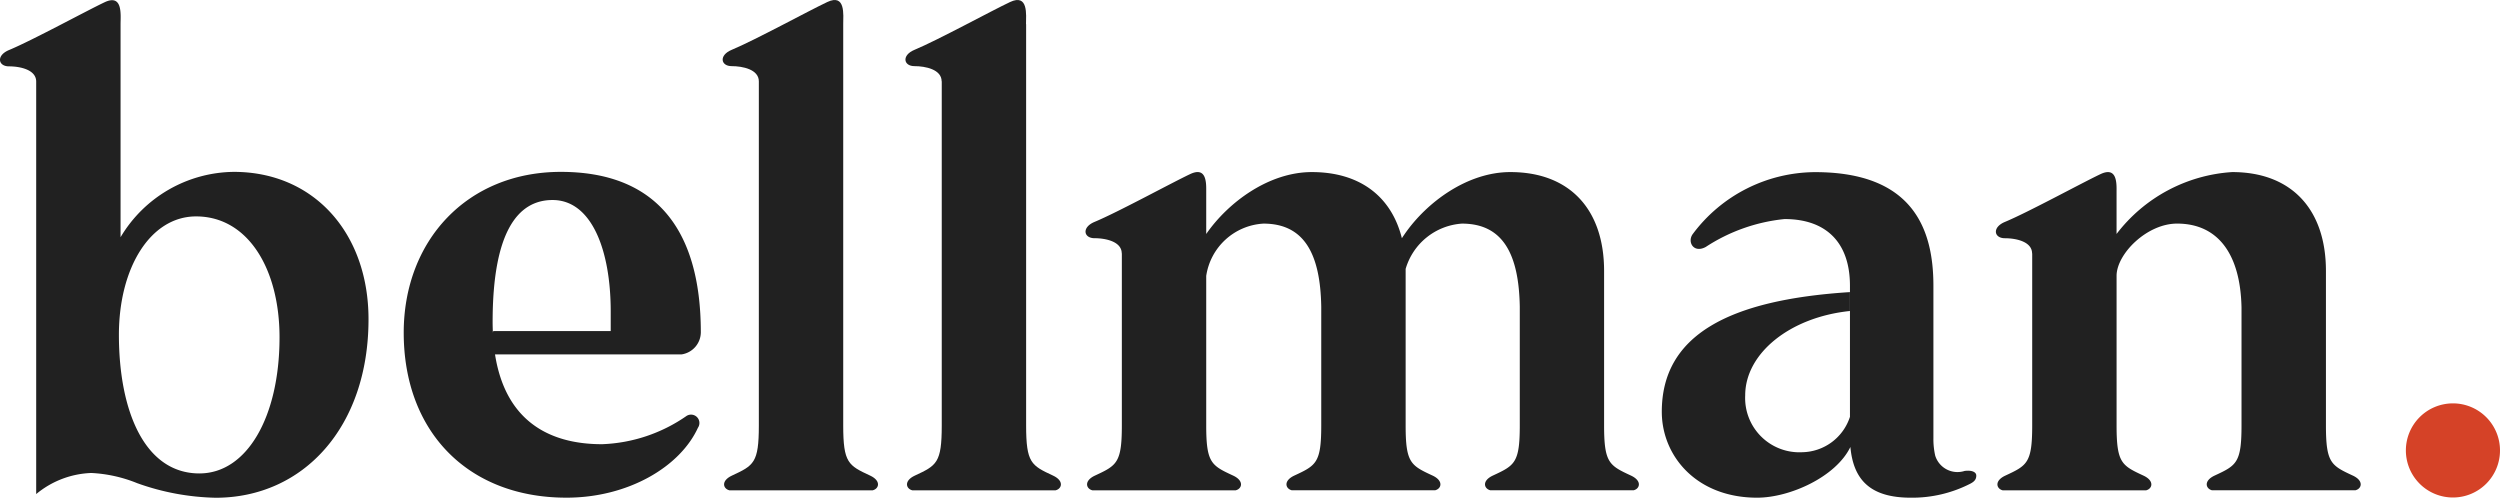 <svg xmlns="http://www.w3.org/2000/svg" width="160" height="32" viewBox="0 0 160 32"><g transform="translate(-269 -30)"><rect width="160" height="32" transform="translate(269 30)" fill="none"/><g transform="translate(-498.679 -102.307)"><path d="M782.643,143.307a8.533,8.533,0,0,0-7.248,4.182V133.85h0c0-.585.157-1.956-1.019-1.4s-4.618,2.434-6.121,3.06c-.835.348-.7,1.044,0,1.044s1.74.208,1.74.974l0,0v26.4a5.837,5.837,0,0,1,3.528-1.35,8.942,8.942,0,0,1,2.936.652,15.757,15.757,0,0,0,5.023.933c5.616,0,9.782-4.53,9.782-11.422C791.266,147.24,787.781,143.307,782.643,143.307Zm-2.2,19.3c-3.5,0-5.154-3.977-5.154-8.873,0-4.293,2.017-7.577,4.939-7.577,3.309,0,5.341,3.343,5.341,7.74C785.569,158.985,783.483,162.606,780.443,162.606Z" fill="#212121"/><path d="M812.532,153.589c0-6.747-3-10.282-8.959-10.282-6,0-10.056,4.4-10.056,10.292,0,6.357,4.13,10.559,10.414,10.559,3.955,0,7.273-1.978,8.416-4.475a.536.536,0,0,0-.728-.757h0a10.092,10.092,0,0,1-5.408,1.81c-3.513,0-6.2-1.6-6.851-5.749h11.95A1.442,1.442,0,0,0,812.532,153.589Zm-5.767-.094h-7.517l-.024.1c-.01-.222-.017-.447-.017-.681,0-5.687,1.566-7.806,3.835-7.806,2.5,0,3.723,3.2,3.723,7.132Z" fill="#212121"/><path d="M823.366,162.744c-1.393-.648-1.721-.812-1.721-3.208V133.85c0-.579.164-1.97-1.018-1.414s-4.618,2.435-6.121,3.061c-.835.348-.7,1.043,0,1.043s1.739.209,1.739.974v22.022c0,2.4-.328,2.56-1.72,3.208-.72.335-.572.841-.166.943h9.173C823.938,163.585,824.086,163.079,823.366,162.744Z" fill="#212121"/><path d="M835.072,162.744c-1.393-.648-1.721-.812-1.721-3.208h0V133.85l-.013,0,.006,0c0-.579.163-1.97-1.019-1.414s-4.618,2.435-6.121,3.061c-.835.348-.7,1.043,0,1.043s1.74.209,1.74.974l.007-.005v22.027h0c0,2.4-.328,2.56-1.72,3.208-.72.335-.572.841-.166.943h9.173C835.644,163.585,835.792,163.079,835.072,162.744Z" fill="#212121"/><path d="M872.061,162.744c-1.391-.648-1.72-.812-1.72-3.208v-9.889c0-3.952-2.214-6.327-6-6.327-2.757,0-5.358,1.935-6.76,3.963-.089.126-.153.224-.182.27-.668-2.681-2.7-4.233-5.761-4.233-2.757,0-5.358,1.935-6.761,3.963v-2.806h0c.007-.64-.061-1.483-1.026-1.029-1.183.557-4.618,2.435-6.121,3.061-.835.348-.7,1.043,0,1.043s1.74.209,1.74.974l.007-.005v11.015c0,2.4-.328,2.56-1.72,3.208-.72.335-.572.841-.166.943h9.173c.406-.1.554-.608-.166-.943-1.393-.648-1.721-.812-1.721-3.208v-9.571a3.929,3.929,0,0,1,3.662-3.347c2.611,0,3.643,1.938,3.7,5.316h0v7.6c0,2.4-.328,2.56-1.72,3.208-.72.335-.573.841-.166.943h9.173c.406-.1.554-.608-.166-.943-1.393-.648-1.72-.812-1.72-3.208v-9.889c0-.043,0-.084,0-.127a4.037,4.037,0,0,1,3.605-2.9c2.611,0,3.643,1.938,3.7,5.316h0v7.6c0,2.4-.328,2.56-1.72,3.208-.72.335-.572.841-.166.943h9.172C872.634,163.585,872.782,163.079,872.061,162.744Z" fill="#212121"/><path d="M893.414,162.447a1.491,1.491,0,0,1-1.881-.977,4.762,4.762,0,0,1-.116-1.1v-9.778c0-3.6-1.288-7.268-7.569-7.268a9.816,9.816,0,0,0-7.835,3.966c-.363.5.055,1.242.831.824a11.245,11.245,0,0,1,5.046-1.787c2.7,0,4.186,1.536,4.186,4.265v8.392a3.273,3.273,0,0,1-3.048,2.265,3.472,3.472,0,0,1-3.656-3.638c0-2.679,2.846-5,6.7-5.4v-1.209c-7.777.495-12.038,2.771-12.038,7.657,0,2.836,2.223,5.5,6.1,5.5,2.086,0,5.036-1.323,5.97-3.245.19,2.075,1.246,3.245,3.859,3.245a8.152,8.152,0,0,0,3.81-.893c.223-.116.388-.25.388-.515C894.168,162.538,893.913,162.382,893.414,162.447Z" fill="#212121"/><path d="M918.259,162.744c-1.392-.648-1.72-.812-1.72-3.208v-9.889c0-3.952-2.214-6.327-6-6.327a10.119,10.119,0,0,0-7.4,3.961V144.5h0c.009-.642-.05-1.509-1.026-1.05-1.182.557-4.618,2.435-6.121,3.061-.834.348-.7,1.043,0,1.043s1.74.209,1.74.974l.008-.005v11.015c0,2.4-.328,2.56-1.72,3.208-.72.335-.573.841-.166.943h9.172c.407-.1.554-.608-.166-.943-1.392-.648-1.72-.812-1.72-3.208v-9.6c.023-1.4,1.946-3.321,3.872-3.321,2.626,0,4.057,1.961,4.124,5.375v7.543c0,2.4-.328,2.56-1.72,3.208-.72.335-.573.841-.166.943h9.172C918.832,163.585,918.979,163.079,918.259,162.744Z" fill="#212121"/><path d="M924.667,158.123a3.012,3.012,0,1,0,3.012,3.013A3.013,3.013,0,0,0,924.667,158.123Z" fill="#d54227"/></g></g></svg>